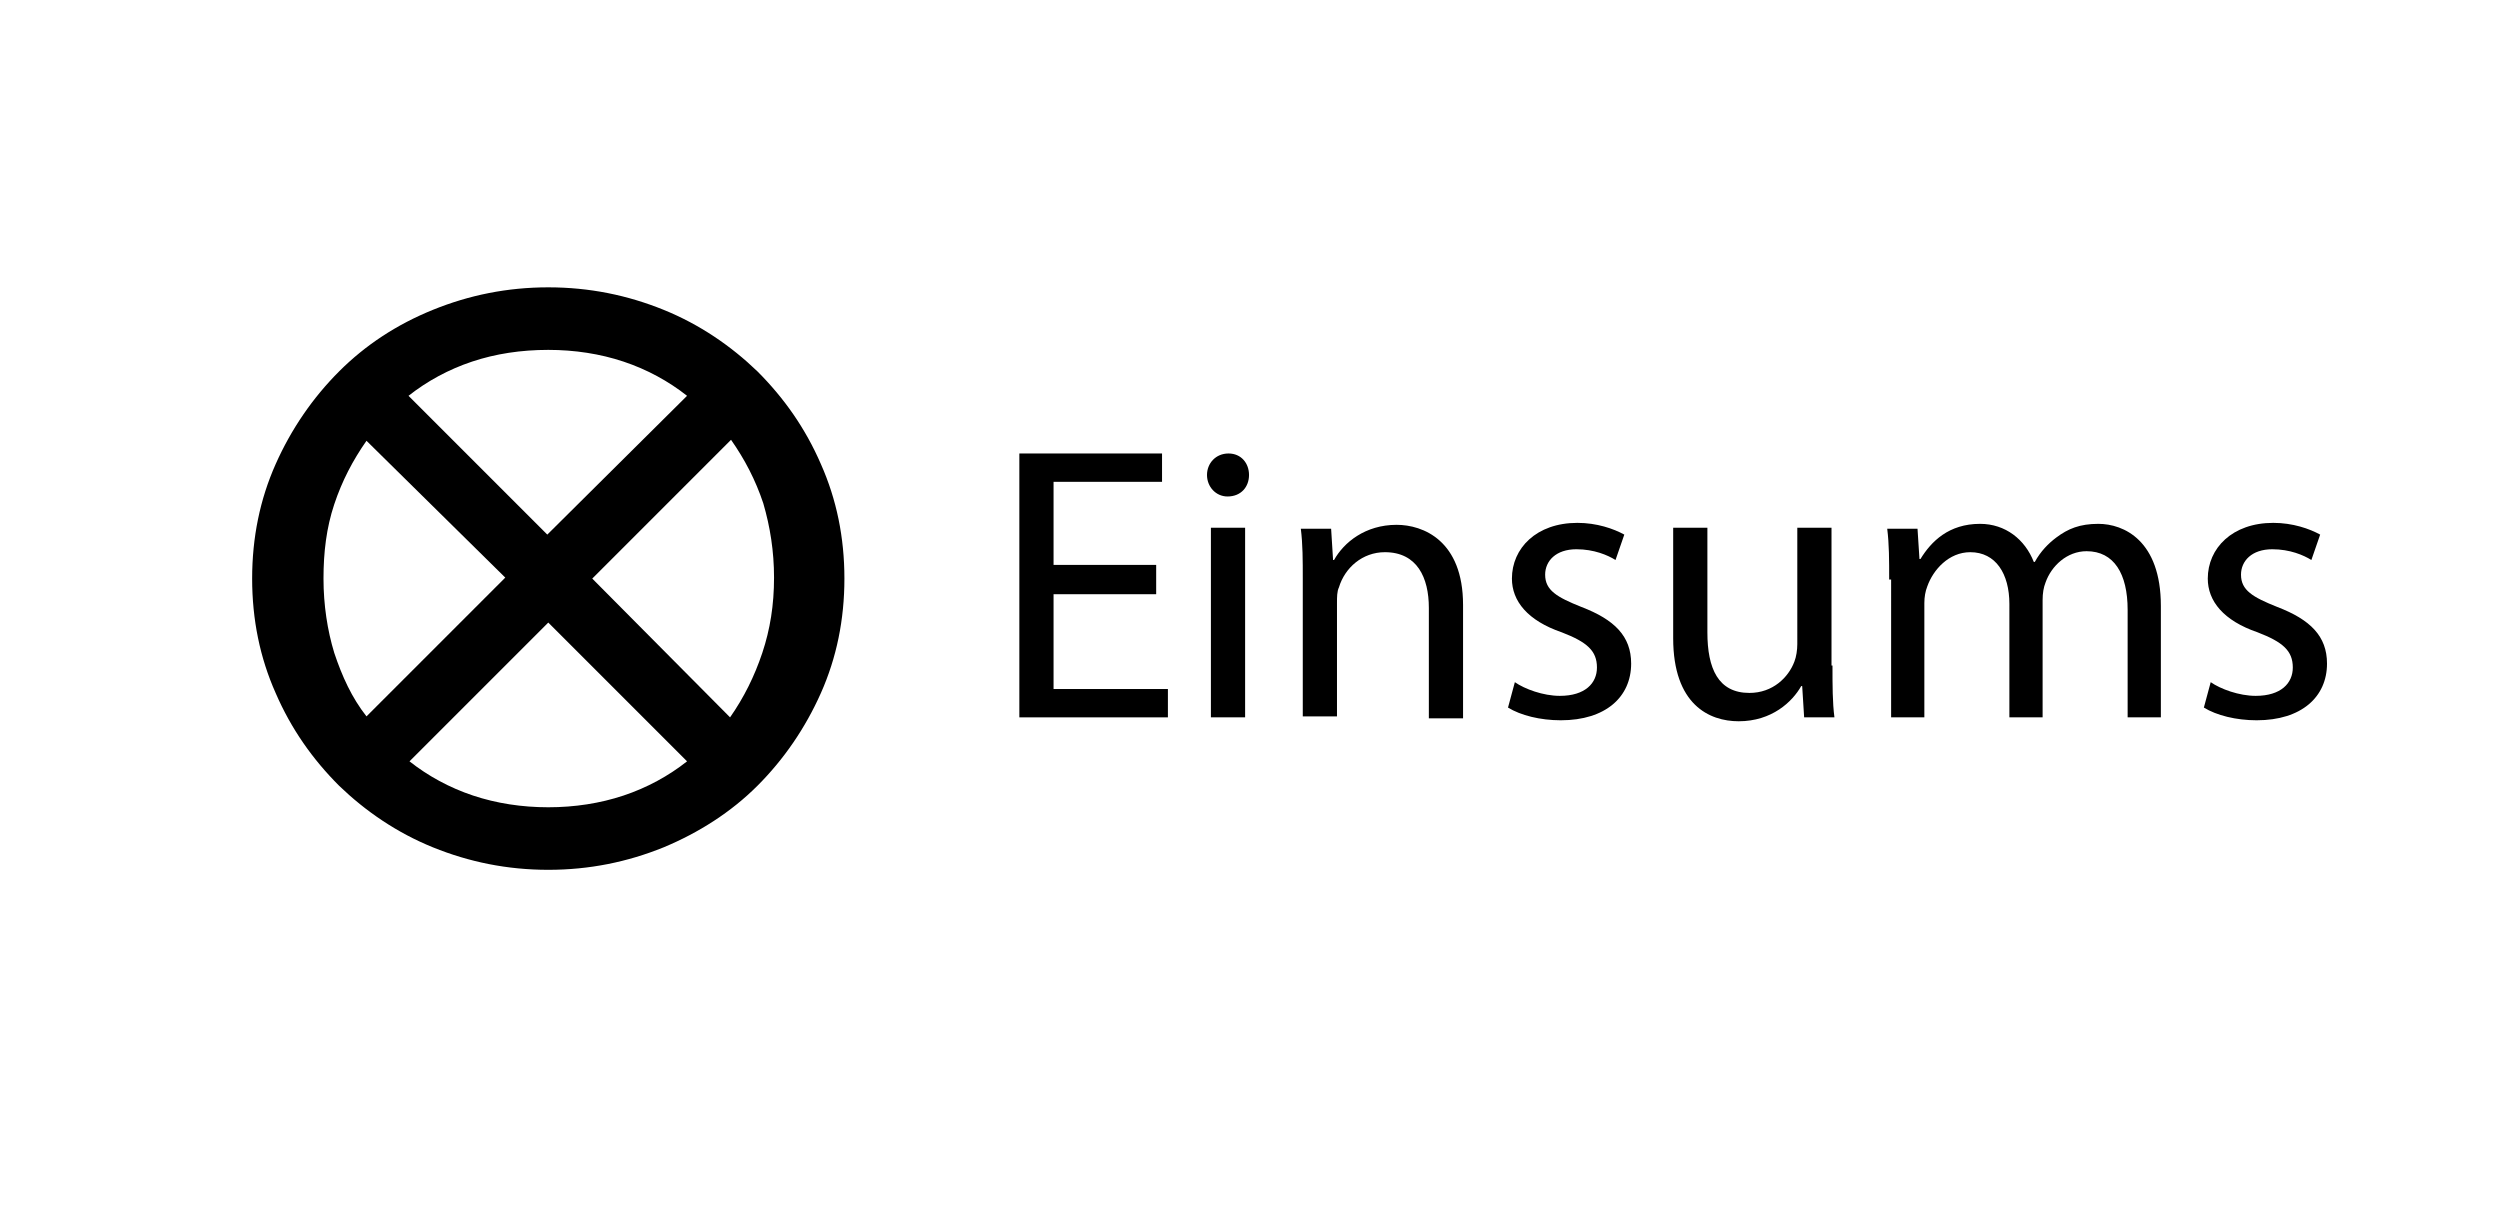 <?xml version="1.0" encoding="utf-8"?>
<!-- Generator: Adobe Illustrator 26.3.1, SVG Export Plug-In . SVG Version: 6.00 Build 0)  -->
<svg version="1.1" xmlns="http://www.w3.org/2000/svg" xmlns:xlink="http://www.w3.org/1999/xlink" x="0px" y="0px"
	 viewBox="0 0 255.8 123.3" style="enable-background:new 0 0 255.8 123.3;" xml:space="preserve">
<g id="Layer_1">
</g>
<g id="Layer_2">
	<g>
		<path d="M118.3,60.8h-10.5v9.7h11.7v2.9h-15.2v-27h14.6v2.9h-11.1v8.5h10.5V60.8z"/>
		<path d="M127.8,48.6c0,1.2-0.8,2.2-2.2,2.2c-1.2,0-2.1-1-2.1-2.2c0-1.2,0.9-2.2,2.2-2.2C127,46.4,127.8,47.4,127.8,48.6z
			 M123.9,73.4V54h3.5v19.4H123.9z"/>
		<path d="M133.3,59.3c0-2,0-3.6-0.2-5.2h3.1l0.2,3.2h0.1c1-1.8,3.2-3.6,6.4-3.6c2.7,0,6.8,1.6,6.8,8.2v11.6h-3.5V62.2
			c0-3.1-1.2-5.7-4.5-5.7c-2.3,0-4.1,1.6-4.7,3.6c-0.2,0.4-0.2,1-0.2,1.6v11.6h-3.5V59.3z"/>
		<path d="M155,69.8c1,0.7,2.9,1.4,4.6,1.4c2.6,0,3.8-1.3,3.8-2.9c0-1.7-1-2.6-3.6-3.6c-3.5-1.2-5.1-3.2-5.1-5.5
			c0-3.1,2.5-5.7,6.7-5.7c2,0,3.7,0.6,4.8,1.2l-0.9,2.6c-0.8-0.5-2.2-1.1-4-1.1c-2.1,0-3.2,1.2-3.2,2.6c0,1.6,1.2,2.3,3.7,3.3
			c3.4,1.3,5.1,3,5.1,5.8c0,3.4-2.6,5.8-7.2,5.8c-2.1,0-4.1-0.5-5.4-1.3L155,69.8z"/>
		<path d="M187.5,68.1c0,2,0,3.8,0.2,5.3h-3.1l-0.2-3.2h-0.1c-0.9,1.6-3,3.6-6.4,3.6c-3,0-6.7-1.7-6.7-8.5V54h3.5v10.7
			c0,3.7,1.1,6.2,4.3,6.2c2.4,0,4-1.6,4.6-3.2c0.2-0.5,0.3-1.2,0.3-1.8V54h3.5V68.1z"/>
		<path d="M193.3,59.3c0-2,0-3.6-0.2-5.2h3.1l0.2,3.1h0.1c1.1-1.8,2.9-3.6,6.1-3.6c2.6,0,4.6,1.6,5.5,3.9h0.1
			c0.6-1.1,1.4-1.9,2.2-2.5c1.2-0.9,2.4-1.4,4.3-1.4c2.6,0,6.4,1.7,6.4,8.4v11.4h-3.4v-11c0-3.7-1.4-6-4.2-6c-2,0-3.6,1.5-4.2,3.2
			c-0.2,0.5-0.3,1.1-0.3,1.8v12h-3.4V61.8c0-3.1-1.4-5.3-4-5.3c-2.2,0-3.8,1.8-4.4,3.5c-0.2,0.5-0.3,1.1-0.3,1.7v11.7h-3.4V59.3z"/>
		<path d="M226.2,69.8c1,0.7,2.9,1.4,4.6,1.4c2.6,0,3.8-1.3,3.8-2.9c0-1.7-1-2.6-3.6-3.6c-3.5-1.2-5.1-3.2-5.1-5.5
			c0-3.1,2.5-5.7,6.7-5.7c2,0,3.7,0.6,4.8,1.2l-0.9,2.6c-0.8-0.5-2.2-1.1-4-1.1c-2.1,0-3.2,1.2-3.2,2.6c0,1.6,1.2,2.3,3.7,3.3
			c3.4,1.3,5.1,3,5.1,5.8c0,3.4-2.6,5.8-7.2,5.8c-2.1,0-4.1-0.5-5.4-1.3L226.2,69.8z"/>
	</g>
	<g>
		<path d="M86.4,59.2c0,4.2-0.8,8.1-2.4,11.7c-1.6,3.6-3.8,6.8-6.5,9.5c-2.7,2.7-6,4.8-9.6,6.3c-3.7,1.5-7.6,2.3-11.8,2.3
			c-4.2,0-8.1-0.8-11.8-2.3c-3.7-1.5-6.9-3.7-9.6-6.3c-2.7-2.7-4.9-5.8-6.5-9.5c-1.6-3.6-2.4-7.5-2.4-11.7c0-4.2,0.8-8.1,2.4-11.7
			c1.6-3.6,3.8-6.8,6.5-9.5c2.7-2.7,5.9-4.8,9.6-6.3c3.7-1.5,7.6-2.3,11.8-2.3c4.2,0,8.1,0.8,11.8,2.3c3.7,1.5,6.9,3.7,9.6,6.3
			c2.7,2.7,4.9,5.8,6.5,9.5C85.6,51.1,86.4,55,86.4,59.2z M37.5,45.1c-1.4,2-2.5,4.1-3.3,6.5c-0.8,2.4-1.1,4.9-1.1,7.6
			c0,2.7,0.4,5.3,1.1,7.6c0.8,2.4,1.8,4.6,3.3,6.5l14.2-14.2L37.5,45.1z M70.3,40.5c-1.9-1.5-4.1-2.7-6.5-3.5
			c-2.4-0.8-5-1.2-7.7-1.2c-2.8,0-5.4,0.4-7.8,1.2c-2.4,0.8-4.6,2-6.5,3.5l14.2,14.2L70.3,40.5z M41.9,77.9c1.9,1.5,4.1,2.7,6.5,3.5
			c2.4,0.8,5,1.2,7.7,1.2c2.7,0,5.3-0.4,7.7-1.2c2.4-0.8,4.6-2,6.5-3.5L56.1,63.7L41.9,77.9z M74.7,73.4c1.4-2,2.5-4.2,3.3-6.6
			c0.8-2.4,1.2-4.9,1.2-7.7c0-2.7-0.4-5.2-1.1-7.6c-0.8-2.4-1.9-4.5-3.3-6.5L60.6,59.2L74.7,73.4z"/>
	</g>
</g>
</svg>
